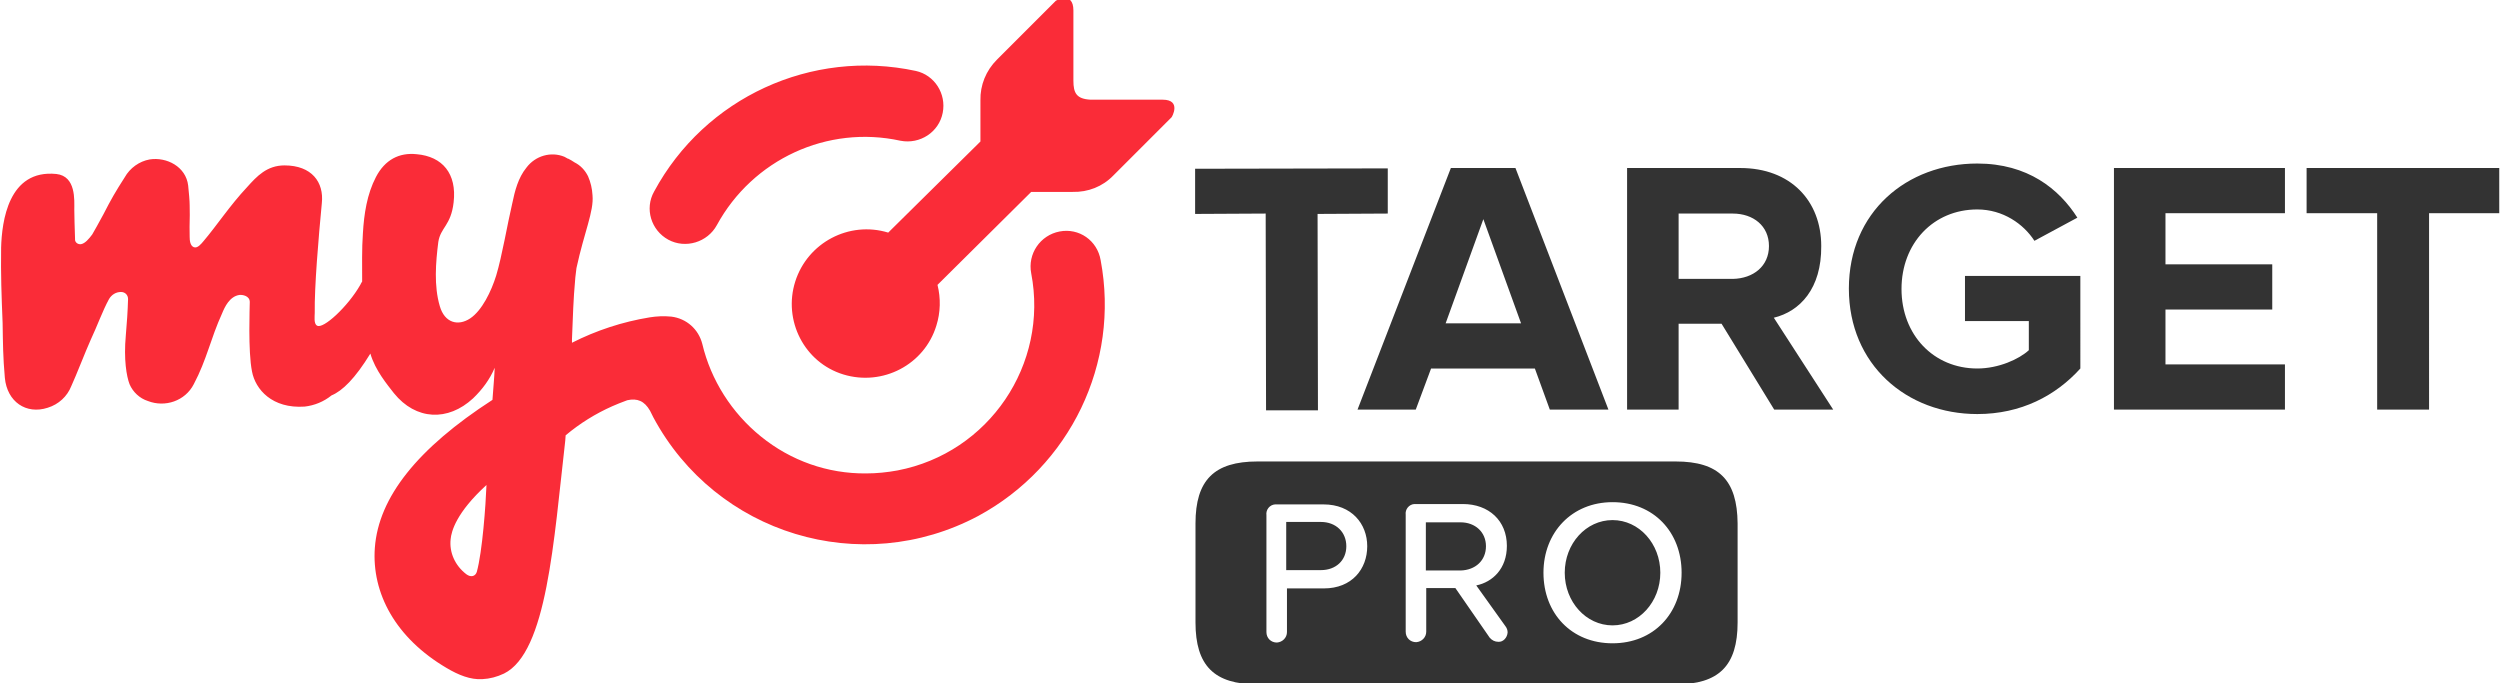 <?xml version="1.0" encoding="UTF-8"?> <!-- Generator: Adobe Illustrator 23.0.1, SVG Export Plug-In . SVG Version: 6.00 Build 0) --> <svg xmlns="http://www.w3.org/2000/svg" xmlns:xlink="http://www.w3.org/1999/xlink" id="Слой_1" x="0px" y="0px" viewBox="0 0 669.6 183" style="enable-background:new 0 0 669.6 183;" xml:space="preserve"> <g> <path style="fill:#333333;" d="M339,57.2l-18.9,0.1l0-12.1l51.6-0.1l0,12.1l-18.8,0.1l0.1,52.6l-13.9,0L339,57.2z M363.6,109.7 l25-64.7h17.3l24.9,64.7h-15.7l-4-11h-27.8l-4.1,11H363.6z M387.2,86.6h20.2l-10.1-27.9L387.2,86.6z M526.3,86h17.1v7.8 c-2.6,2.4-8.1,4.9-13.8,4.9c-11.7,0-20.3-9-20.3-21.3c0-12.2,8.5-21.3,20.3-21.3c6.9,0,12.4,3.9,15.3,8.4l11.5-6.2 c-4.9-7.7-13.3-14.5-26.8-14.5c-18.9,0-34.4,13-34.4,33.5c0,20.4,15.5,33.6,34.4,33.6c11.7,0,21-4.9,27.6-12.2V73.9h-30.9V86z M617.8,45v12.1h18.9v52.6h13.9V57.1h18.8V45H617.8z M475.1,85.1l15.9,24.6h-15.8l-14.1-23h-11.5v23h-13.8V45h30.3 c13.5,0,21.7,8.8,21.7,20.9C487.9,77.3,482.1,83.4,475.1,85.1z M473.8,65.9c0-5.4-4.2-8.7-9.7-8.7h-14.5v17.5h14.5 C469.6,74.6,473.8,71.3,473.8,65.9z M566.2,109.7H612V97.6h-32V82.9h28.6V70.8H580V57.1h32V45h-45.8V109.7z M431.9,139.3 c-7.1,0-12.8,6.3-12.8,14.1s5.7,14.1,12.8,14.1c7.1,0,12.8-6.3,12.8-14.1S439,139.3,431.9,139.3z M398,146.3c0-3.8-2.9-6.4-6.8-6.4 h-9.3v12.9h9.3C395.2,152.7,398,150.1,398,146.3z M353.8,139.8h-9.3v12.9h9.3c4,0,6.8-2.6,6.8-6.4S357.8,139.8,353.8,139.8z M465.4,140.2v26.5c0,11.6-5,16.6-16.6,16.6h-112c-11.6,0-16.6-5-16.6-16.6v-26.5c0-11.6,5-16.6,16.6-16.6h112 C460.4,123.6,465.3,128.6,465.4,140.2z M366.2,146.3c0-6-4.2-11.2-11.7-11.2h-12.4c-0.3,0-0.5,0-0.6,0c-1.4,0.1-2.5,1.4-2.3,2.9 v31.3c0,1.6,1.2,2.8,2.8,2.8c1.5-0.1,2.7-1.3,2.7-2.8v-11.7h9.9C362.1,157.6,366.2,152.4,366.2,146.3z M403.8,169.4 c0-0.6-0.2-1.2-0.6-1.7l-7.8-10.9c4.4-0.9,8.2-4.5,8.2-10.6c0-6.7-4.8-11.2-11.8-11.2h-12.4c-0.3,0-0.5,0-0.6,0 c-1.4,0.1-2.5,1.4-2.3,2.9v31.3c0,1.6,1.2,2.8,2.8,2.8c1.5-0.1,2.7-1.3,2.7-2.8v-11.7h7.8l9.2,13.3c0.6,0.7,1.4,1.1,2.3,1.1 C402.6,172,403.7,170.8,403.8,169.4z M450.4,153.4c0-10.9-7.5-18.9-18.5-18.9c-10.9,0-18.5,8.1-18.5,18.9 c0,10.9,7.5,18.9,18.5,18.9C442.9,172.3,450.4,164.3,450.4,153.4z"></path> <path style="fill:#FA2C38;" d="M313.8,31.4L298.2,47c-2.9,3-6.8,4.5-10.9,4.4h-11.1l-25.1,24.9c0.9,3.6,0.8,7.4-0.3,10.9 c-3.2,10.5-14.4,16.3-24.9,13.1S209.7,85.8,213,75.4s14.4-16.3,24.9-13.1l24.7-24.4V26.9c-0.1-4.1,1.5-8,4.4-10.9l15.8-15.8 c0,0,4.7-2.7,4.7,2.6v18.6v0.2c0,3.3,0.8,4.9,4.6,5.1h19.3C316.6,26.7,313.8,31.5,313.8,31.4z M294.8,69.7 c5.2,27.6-8.2,55.2-32.8,68.5c-31.4,16.7-70.2,4.9-87-26.4c0,0-0.7-1.4-0.9-1.8c-1.5-2.6-3.4-3.4-6.1-2.8c-1.1,0.4-3.4,1.3-4,1.6 c-4.5,2-8.7,4.6-12.5,7.8l-0.1,1.4c-3.1,27-4.9,56.7-16.4,62.4c-1.9,0.9-3.8,1.4-5.8,1.5c-3.2,0.2-6.4-1.1-9.6-3 c-13.6-8-20.1-20-19.2-32.2c1-13.5,11.4-26.6,31.5-39.6c0.2-3,0.5-5.9,0.6-8.6c-1.3,3.1-3.3,5.8-5.8,8.2 c-6.7,6.2-15.3,5.9-21.2-1.4c-1.7-2.2-5-6.1-6.3-10.6c-4.1,6.7-7.5,10-10.4,11.2c-2.1,1.7-4.6,2.7-7.2,3 c-8.7,0.6-13.2-4.6-14.1-9.4c-1.1-5.4-0.6-17.4-0.6-18.6c0-1.7-2-2-2.8-1.9c-2.6,0.4-3.9,3.2-4.6,4.9c-3.1,6.8-4.1,12.4-7.6,19 c-2.3,4.5-7.7,6.3-12.3,4.5c-2.2-0.7-4-2.4-4.9-4.5c-0.8-2.1-1.6-6.6-1-13.1c0.3-3.4,0.5-6.4,0.6-9.7c0-1.1-0.8-1.9-1.9-1.9 c-1.3,0-2.5,0.7-3.2,1.9c-1.7,3.1-3.2,7.3-4.9,10.9c-1.4,3.1-3.9,9.6-5.2,12.4c-1.1,2.8-3.4,4.9-6.3,5.8c-5.8,1.9-10.9-1.6-11.5-8 c-0.5-5.7-0.5-8.9-0.6-14.7C0.4,79,0.2,73.7,0.3,66.3c0.2-6.9,1.9-21,14.8-19.7c5.3,0.6,4.8,7,4.8,9.6c0,0.6,0.1,5.6,0.2,7.8 c0,0.1,0,0.2,0,0.3c0.1,0.7,0.8,1.2,1.6,1.1c1.1-0.2,2.1-1.4,3-2.6c0.9-1.6,1.4-2.4,3-5.4c2.1-4.1,3.2-6,5.7-9.9 c1.4-2.5,3.9-4.3,6.7-4.8c4.5-0.7,9.7,1.9,10.3,7c0.2,1.8,0.4,4.2,0.4,5.3c0.1,4.6-0.1,3.8,0,8.4c0,0.9,0.1,2.4,1.1,2.8 c1,0.4,2-0.9,2.6-1.6c3.5-4.1,7.1-9.6,11.7-14.5c2.6-2.9,5.3-5.8,10-5.8c7.3,0,10.6,4.5,10,10.1c-0.9,9.4-2,22.4-1.9,29.4 c0,0.9-0.3,2.9,0.6,3.4c1.6,1.1,8.3-5.1,11.6-10.9c0.2-0.4,0.3-0.6,0.5-0.9c0-4.1-0.1-8.8,0.2-12.9c0.3-5.2,1.1-10.5,3.5-15.1 c2.4-4.6,6.2-6.6,10.9-6.1c6.9,0.6,10.8,5.2,9.9,12.9c-0.7,6.2-3.5,6.7-4.1,10.6c-0.7,5.5-1.2,11.8,0.4,17.2 c1.3,4.5,4.9,5.4,8.1,3.3s5.7-7.3,7-11.5c1.6-5.3,3-13.8,4.3-19.3c0.7-3.4,1.6-6.9,3.8-9.6c2.4-3.2,6.6-4.4,10.2-2.9 c0.3,0.2,0.6,0.3,0.9,0.5h0.1c0.6,0.3,1.1,0.6,1.7,1c1.6,0.8,2.8,2.1,3.6,3.7c0.7,1.6,1.1,3.3,1.2,5.1c0.4,4.3-2.2,9.8-4.3,19.5 c-0.1,0.8-0.2,1.7-0.3,2.5c-0.6,6.7-0.6,9.7-0.9,16.5c0,0,0,0.5,0,1c6.5-3.3,13.5-5.6,20.8-6.8c1.9-0.3,3.8-0.4,5.8-0.2 c4.1,0.5,7.3,3.4,8.3,7.3c2.3,9.7,7.9,18.5,15.7,24.8c8,6.5,17.9,10,28.2,9.9c2.8,0,5.7-0.3,8.4-0.8c24.5-4.7,40.5-28.4,35.8-52.8 c-1-5.2,2.4-10.2,7.6-11.2S293.9,64.4,294.8,69.7z M130.3,129.9c-8.1,7.4-9.4,12.4-9.6,14.5c-0.4,3.6,1.2,7.1,4.2,9.4 c1.2,0.9,2.4,0.6,2.8-0.6C129.2,147.8,130.1,135.2,130.3,129.9z M179,64.2c4.6,2.5,10.5,0.7,13-3.9c9.6-17.6,29.6-26.9,49.2-22.6 c5.2,1,10.3-2.3,11.3-7.5c1-5.1-2.2-10.1-7.2-11.2c-27.9-6-56.5,7.1-70.1,32.3C172.6,55.9,174.4,61.7,179,64.2z"></path> </g> </svg> 